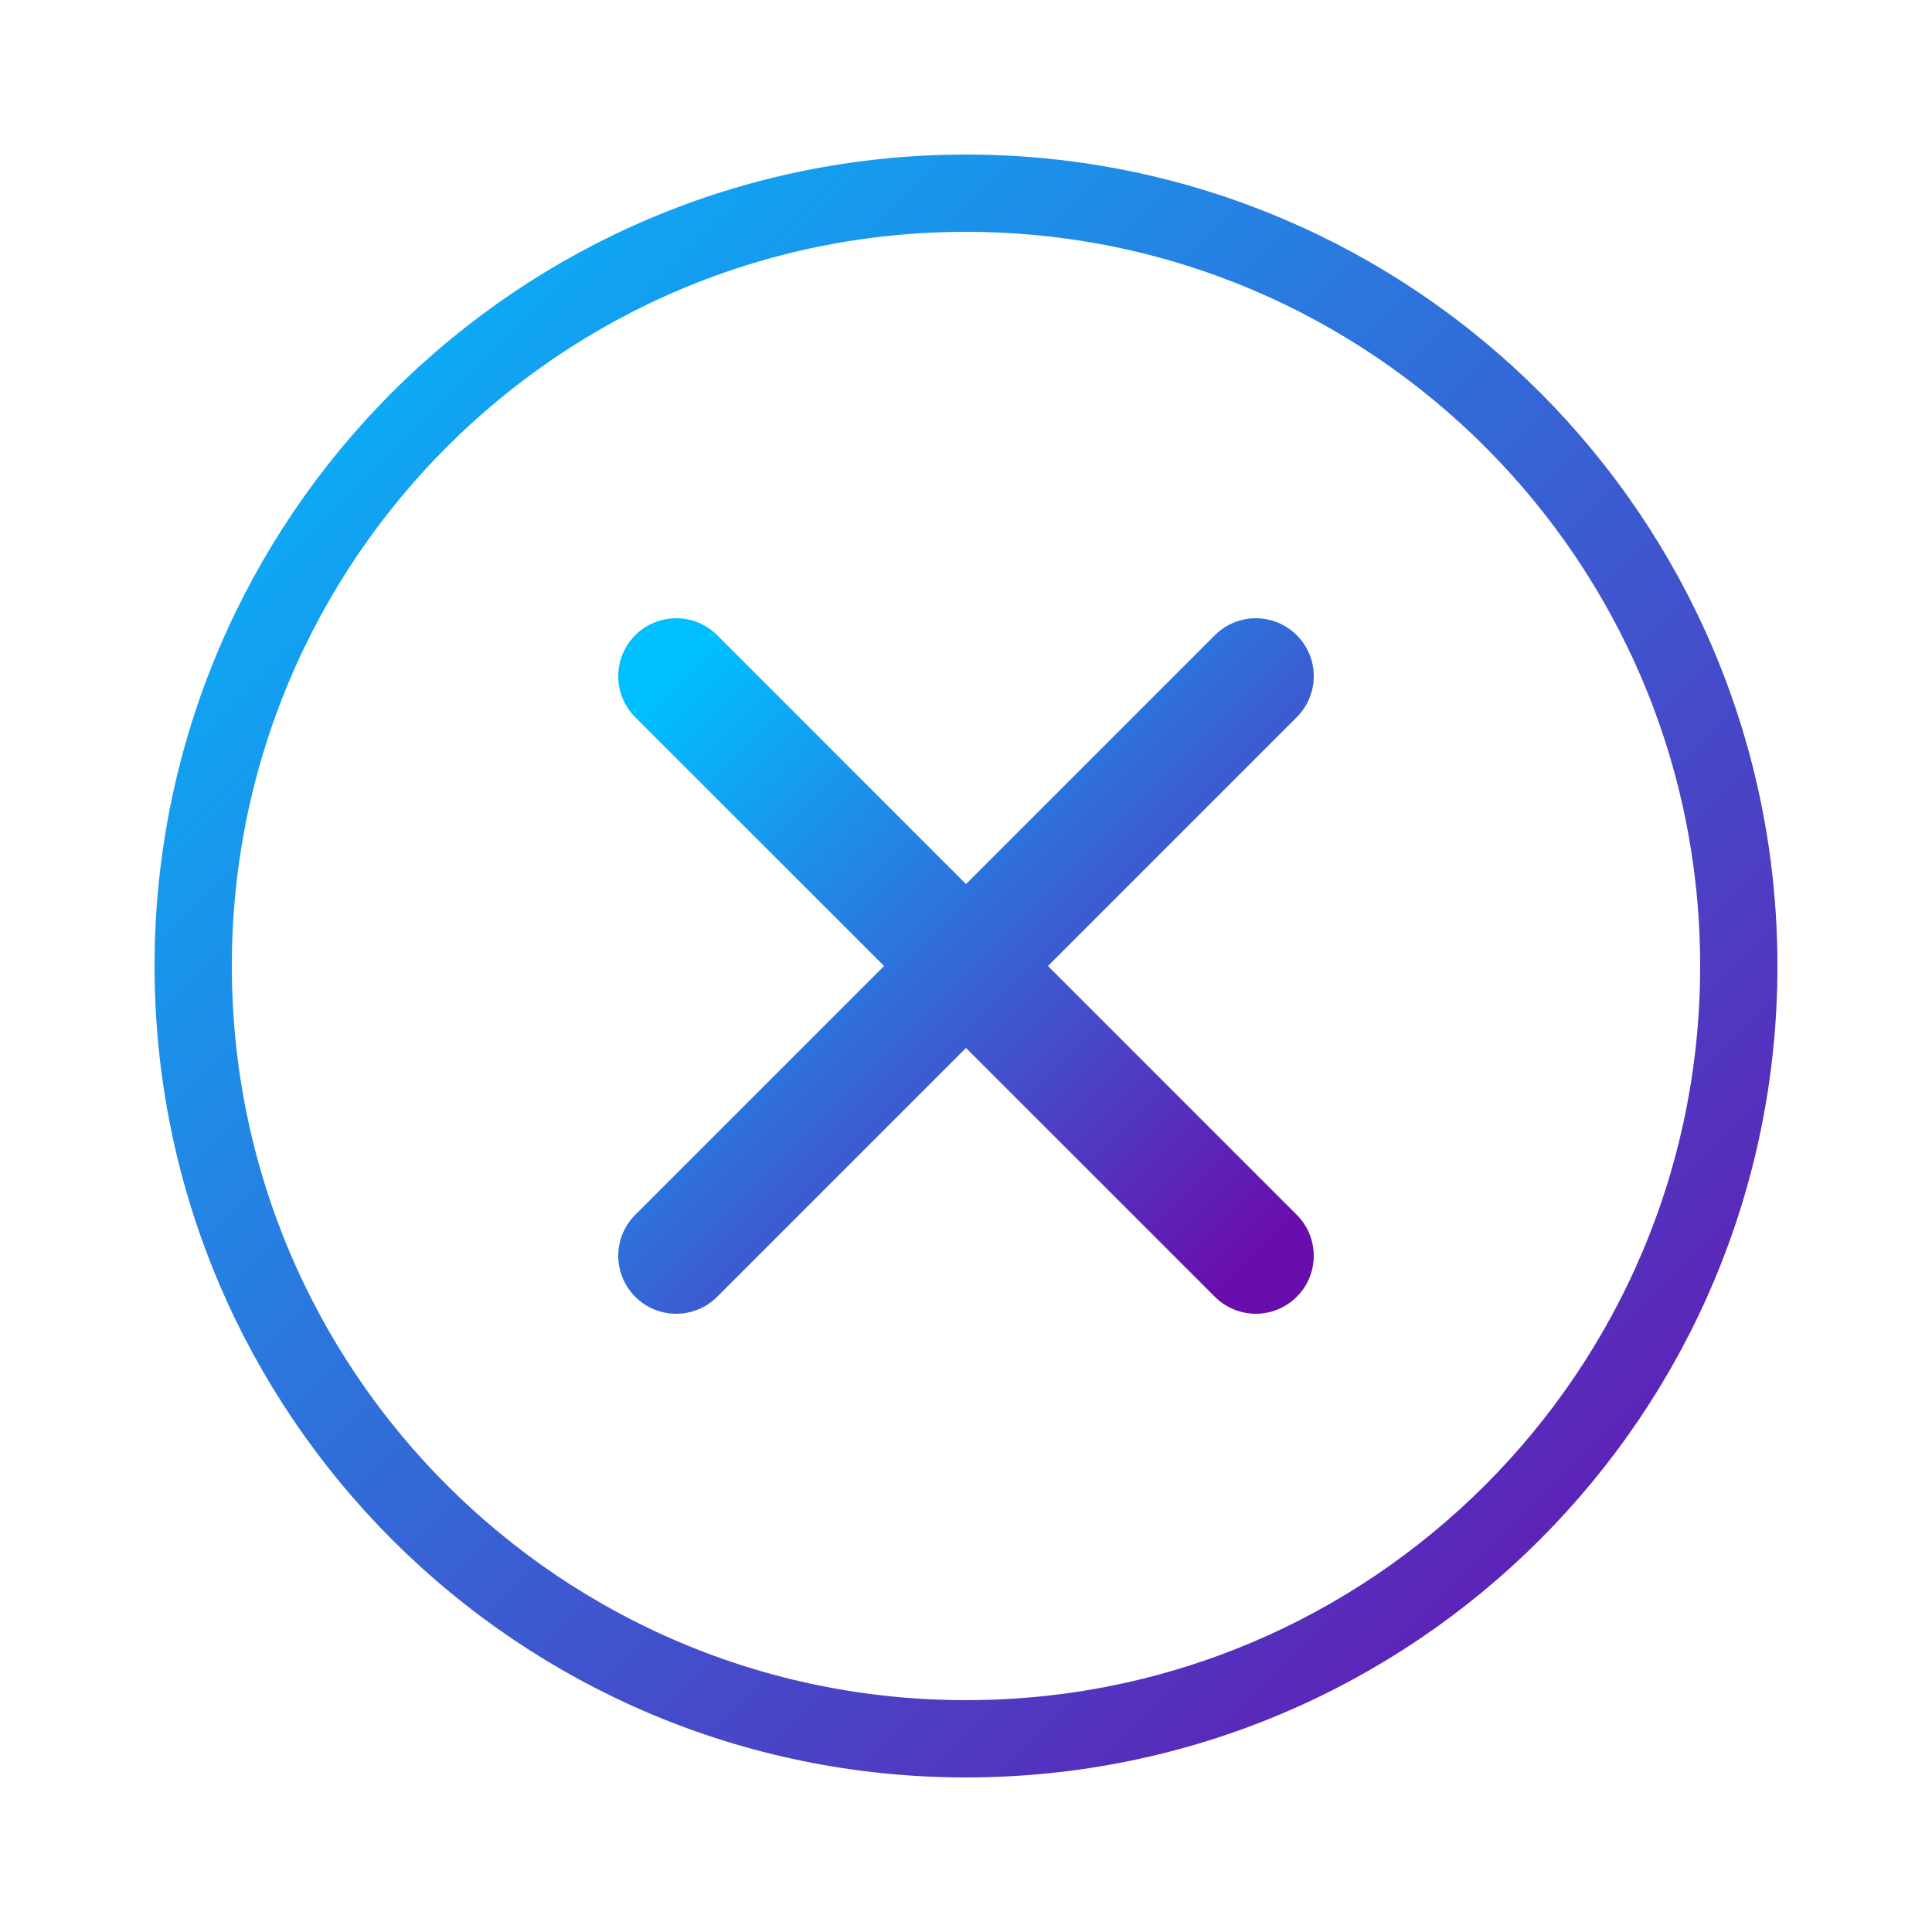 <?xml version="1.0" encoding="UTF-8"?>
<svg width="200" height="200" viewBox="0 0 200 200" fill="none" xmlns="http://www.w3.org/2000/svg">
  <defs>
    <linearGradient id="gradient" x1="0%" y1="0%" x2="100%" y2="100%">
      <stop offset="0%" stop-color="#00BFFF" />
      <stop offset="100%" stop-color="#6A0DAD" />
    </linearGradient>
  </defs>
  <path d="M100 20C55.817 20 20 55.817 20 100C20 144.183 55.817 180 100 180C144.183 180 180 144.183 180 100C180 55.817 144.183 20 100 20Z" stroke="url(#gradient)" stroke-width="8"/>
  <path d="M70 70L130 130M70 130L130 70" stroke="url(#gradient)" stroke-width="12" stroke-linecap="round"/>
  <path d="M100 50V150" stroke="url(#gradient)" stroke-width="12" stroke-linecap="round"/>
  <path d="M50 100H150" stroke="url(#gradient)" stroke-width="12" stroke-linecap="round"/>
</svg>